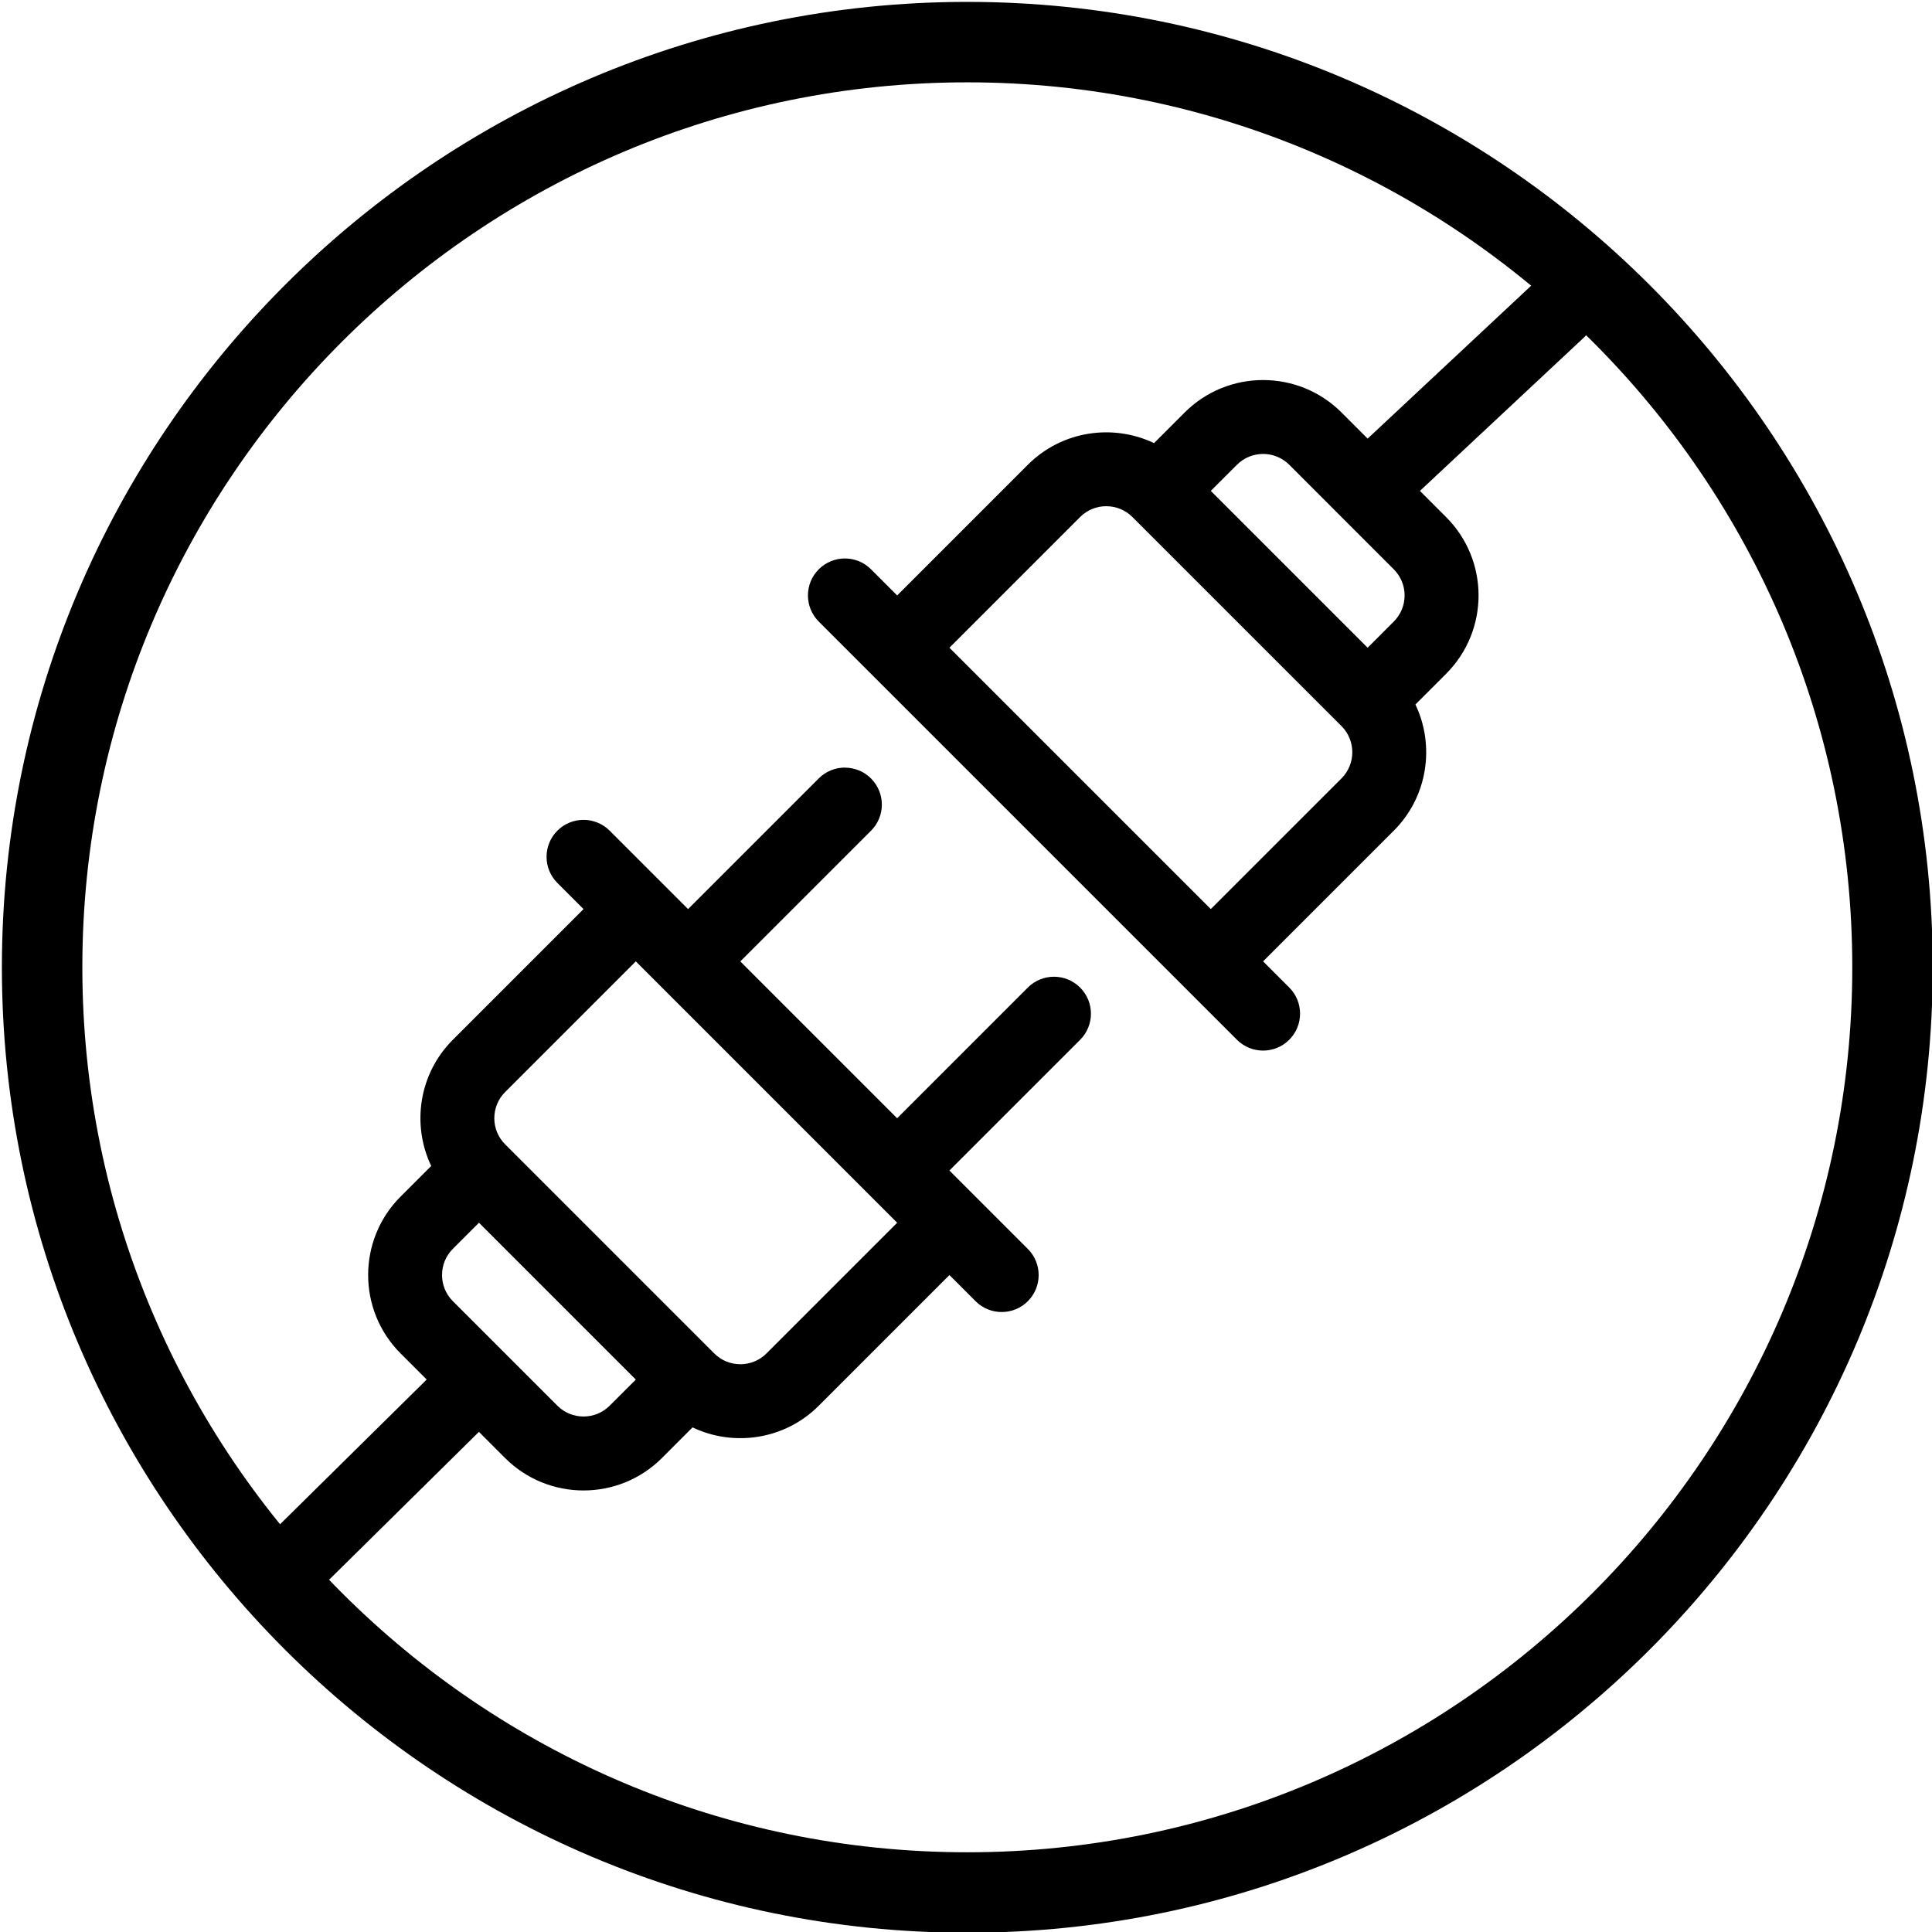 <?xml version="1.0"?>
<svg width="295" height="295" xmlns="http://www.w3.org/2000/svg" xmlns:svg="http://www.w3.org/2000/svg">
 <!-- Created with SVG-edit - https://github.com/SVG-Edit/svgedit-->
 <g class="layer">
  <title>Layer 1</title>
  <path d="m147.7,0.288c-81.288,0 -147.412,66.13 -147.412,147.412c0,81.281 66.124,147.412 147.412,147.412c81.288,0 147.412,-66.13 147.412,-147.412c0,-81.281 -66.124,-147.412 -147.412,-147.412zm0,282.539c-74.51,0 -135.127,-60.618 -135.127,-135.128c0,-74.51 60.618,-135.127 135.127,-135.127c74.51,0 135.127,60.618 135.127,135.127c0,74.51 -60.618,135.128 -135.127,135.128z" id="svg_12" stroke-width="0.576"/>
  <path d="m237.873,41.888c-1.445,0 -2.889,0.551 -3.99,1.653l-25.056,23.431l-3.99,-3.99c-6.602,-6.602 -17.345,-6.602 -23.947,0l-4.677,4.677c-6.292,-2.997 -14.065,-1.898 -19.268,3.303l-19.955,19.957l-3.99,-3.992c-2.205,-2.205 -5.778,-2.205 -7.982,0c-2.203,2.203 -2.203,5.778 0,7.982c1.283,1.283 60.967,60.965 63.855,63.855c2.203,2.203 5.779,2.203 7.982,0c2.205,-2.205 2.205,-5.778 0,-7.982l-3.992,-3.99l19.957,-19.955c5.203,-5.203 6.3,-12.976 3.303,-19.268l4.677,-4.677c6.617,-6.617 6.618,-17.329 0,-23.947l-3.99,-3.99l25.056,-23.433c2.276,-2.128 2.203,-5.776 0,-7.981c-1.102,-1.103 -2.547,-1.653 -3.992,-1.653zm-45.011,27.425c1.445,-0 2.892,0.55 3.992,1.65l15.963,15.965c2.206,2.206 2.206,5.776 0,7.982l-3.99,3.992l-23.947,-23.947l3.992,-3.99c1.1,-1.101 2.545,-1.651 3.99,-1.652zm-23.945,7.981l0,0c1.445,0 2.891,0.55 3.992,1.65l31.927,31.926c2.2,2.202 2.2,5.782 0,7.983l-19.957,19.955l-39.908,-39.908l19.955,-19.957c1.1,-1.1 2.545,-1.65 3.99,-1.65l0,0.002zm-39.908,39.91c-1.444,0 -2.89,0.55 -3.992,1.652l-19.953,19.955l-11.973,-11.973c-2.203,-2.205 -5.779,-2.205 -7.984,0c-2.203,2.203 -2.203,5.777 0,7.981l3.992,3.992l-19.955,19.955c-5.203,5.202 -6.302,12.976 -3.303,19.268l-4.677,4.677c-6.602,6.601 -6.602,17.344 0,23.945l3.987,3.989l-22.857,22.56c-2.206,2.202 -2.21,5.776 -0.013,7.982c2.196,2.199 5.772,2.214 7.984,0.013l22.864,-22.567l3.994,3.996c6.601,6.601 17.345,6.601 23.947,0l4.675,-4.679c6.283,2.994 14.053,1.911 19.268,-3.304l19.955,-19.955l3.992,3.992c2.203,2.203 5.777,2.205 7.98,0c2.205,-2.205 2.205,-5.779 0,-7.984l-11.973,-11.973l19.955,-19.953c2.205,-2.205 2.205,-5.778 0,-7.982c-2.203,-2.203 -5.778,-2.203 -7.982,0l-19.955,19.955l-23.945,-23.945l19.955,-19.955c2.205,-2.205 2.205,-5.777 0,-7.982c-1.102,-1.102 -2.546,-1.652 -3.99,-1.652l0.004,-0.007zm-31.927,29.589l39.908,39.908l-19.953,19.955c-2.2,2.202 -5.78,2.202 -7.982,0l-31.927,-31.927c-2.202,-2.2 -2.202,-5.78 0,-7.98l19.955,-19.955zm-23.947,39.908l23.947,23.947l-3.99,3.99c-2.202,2.202 -5.782,2.2 -7.984,0l-15.963,-15.963c-2.2,-2.2 -2.2,-5.784 0,-7.984l3.99,-3.99z" id="svg_11" stroke-width="0.376"/>
 </g>
</svg>